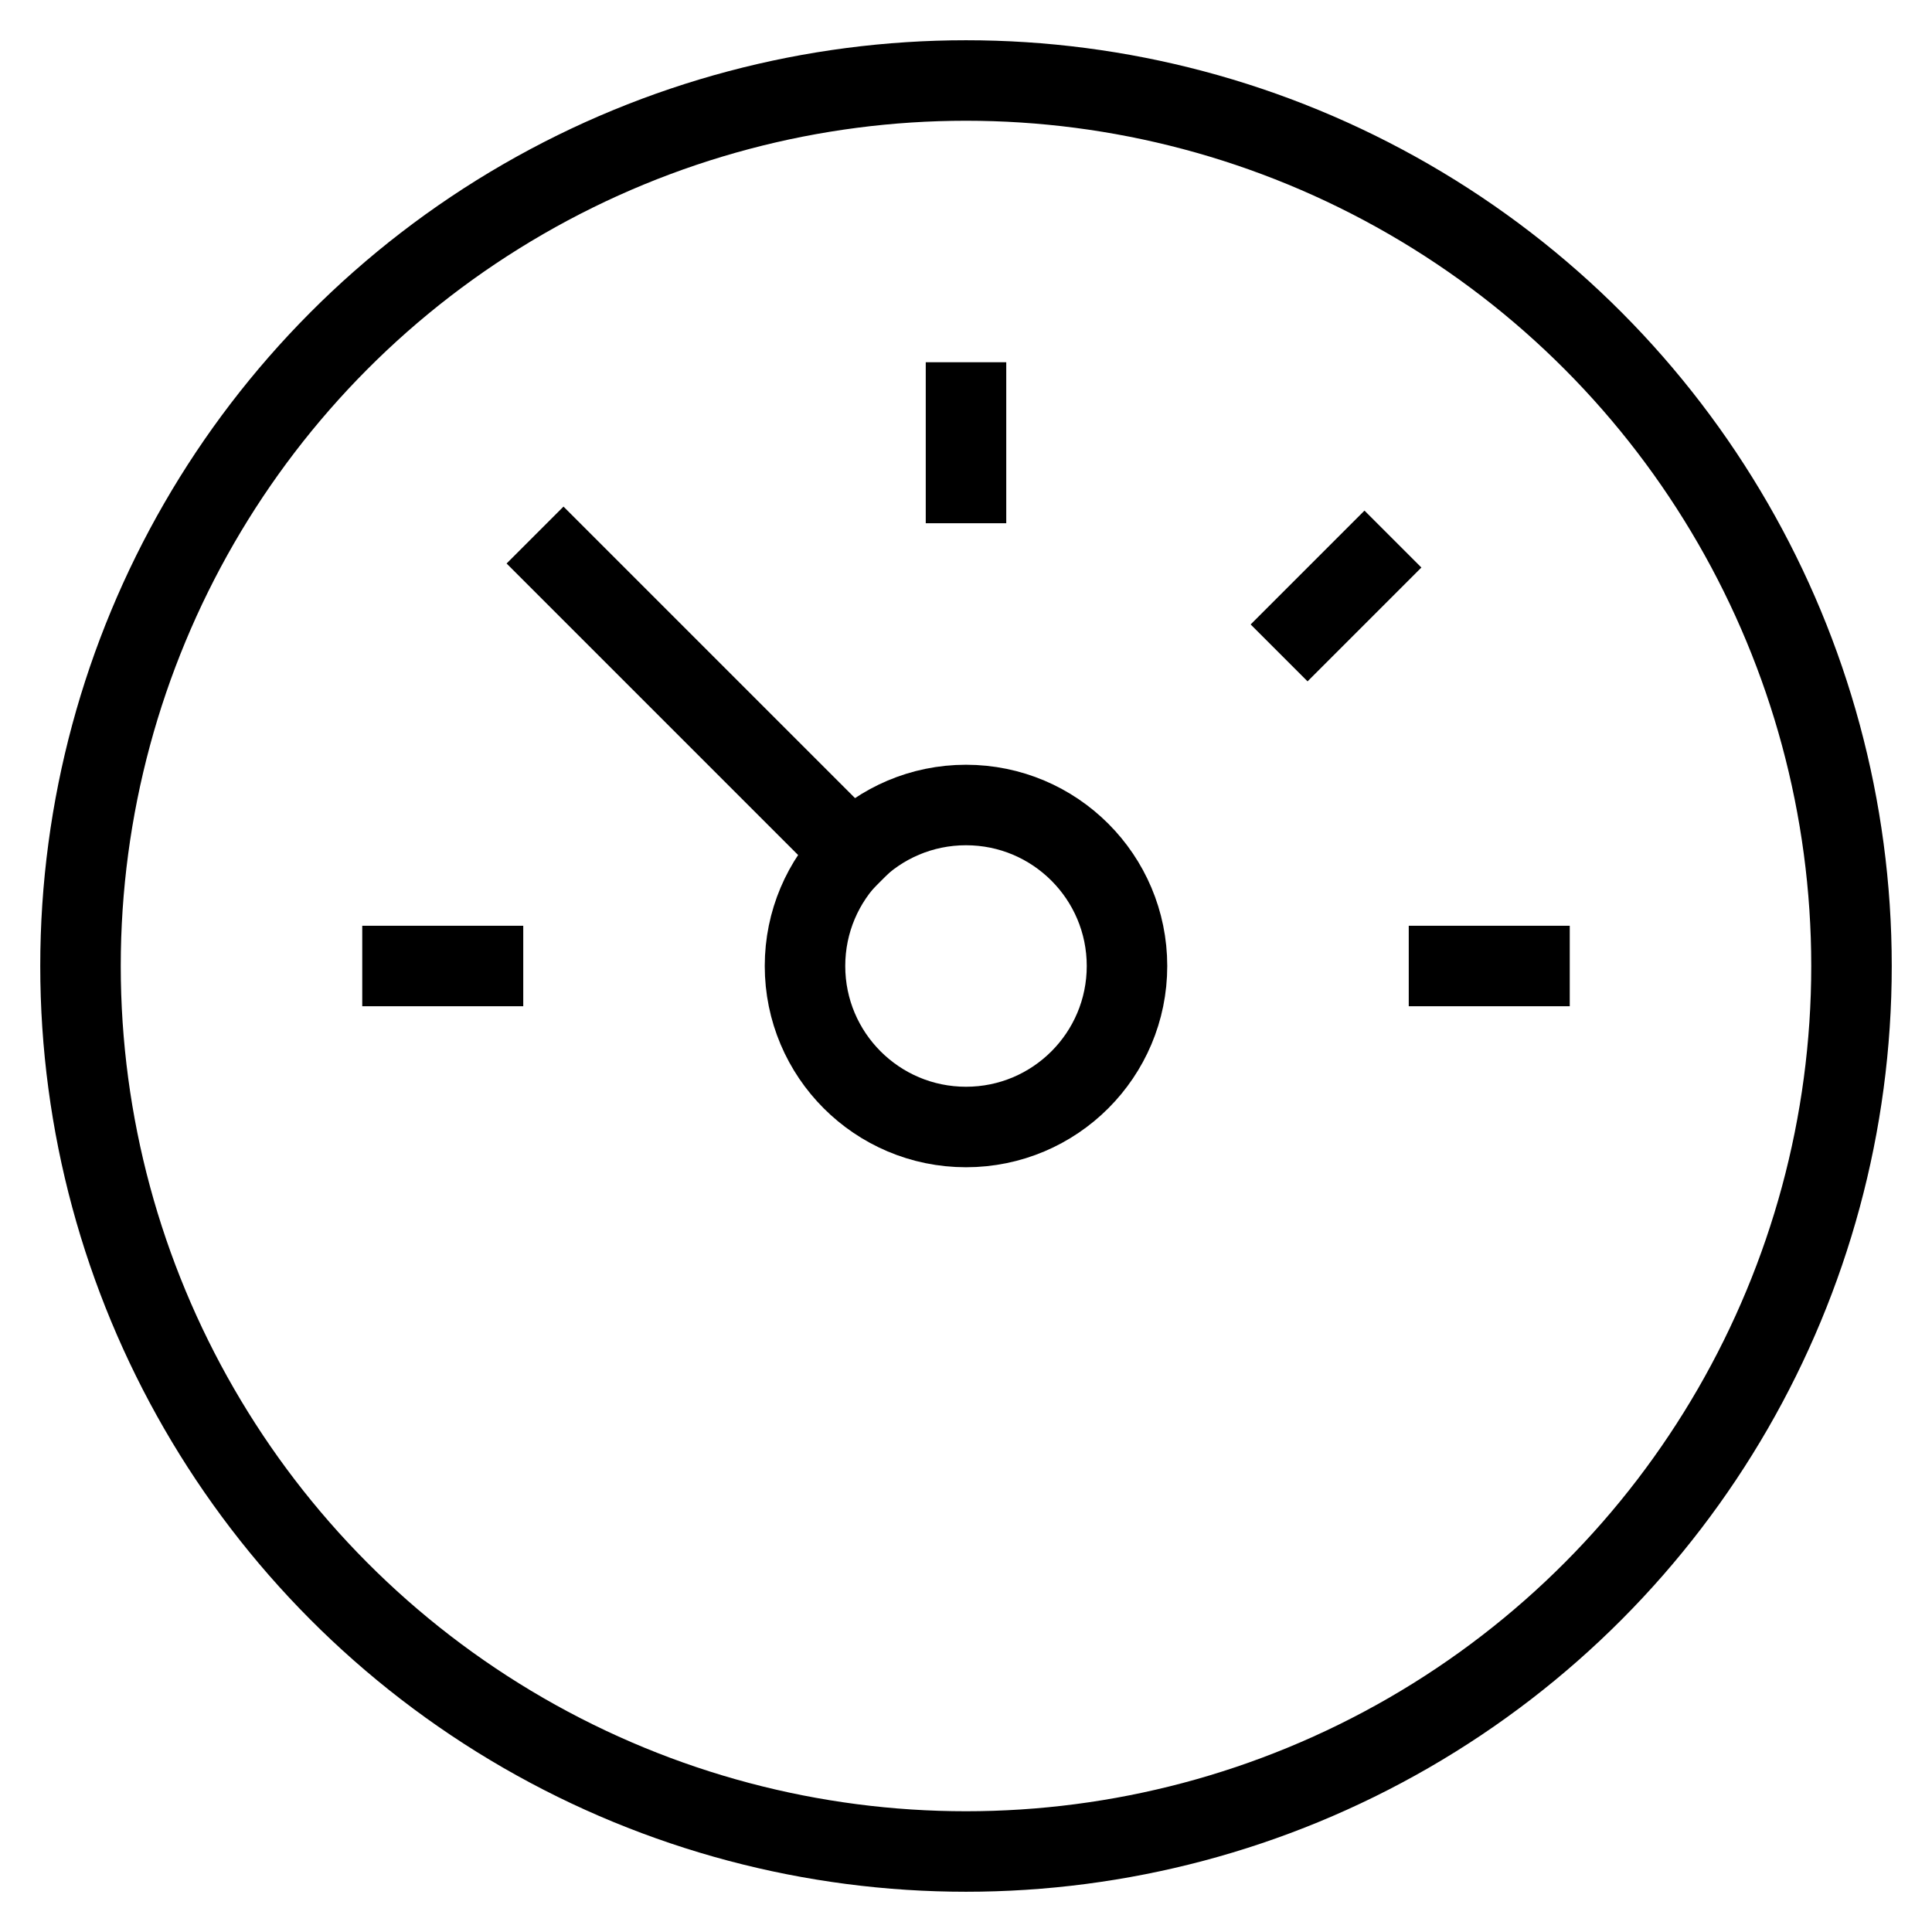 <svg id="nc_icon" xmlns="http://www.w3.org/2000/svg" xml:space="preserve" viewBox="0 0 24 24"><g fill="none" stroke="currentColor" stroke-linecap="square" stroke-miterlimit="10" class="nc-icon-wrapper"><circle cx="12" cy="12" r="11" vector-effect="non-scaling-stroke"/><path d="M10.59 10.59 7 7" data-color="color-2" vector-effect="non-scaling-stroke"/><circle cx="12" cy="12" r="2" data-color="color-2" vector-effect="non-scaling-stroke"/><path d="M12 5v1M16.95 7.05l-.707.707M19 12h-1M6 12H5" data-color="color-2" vector-effect="non-scaling-stroke"/></g></svg>
